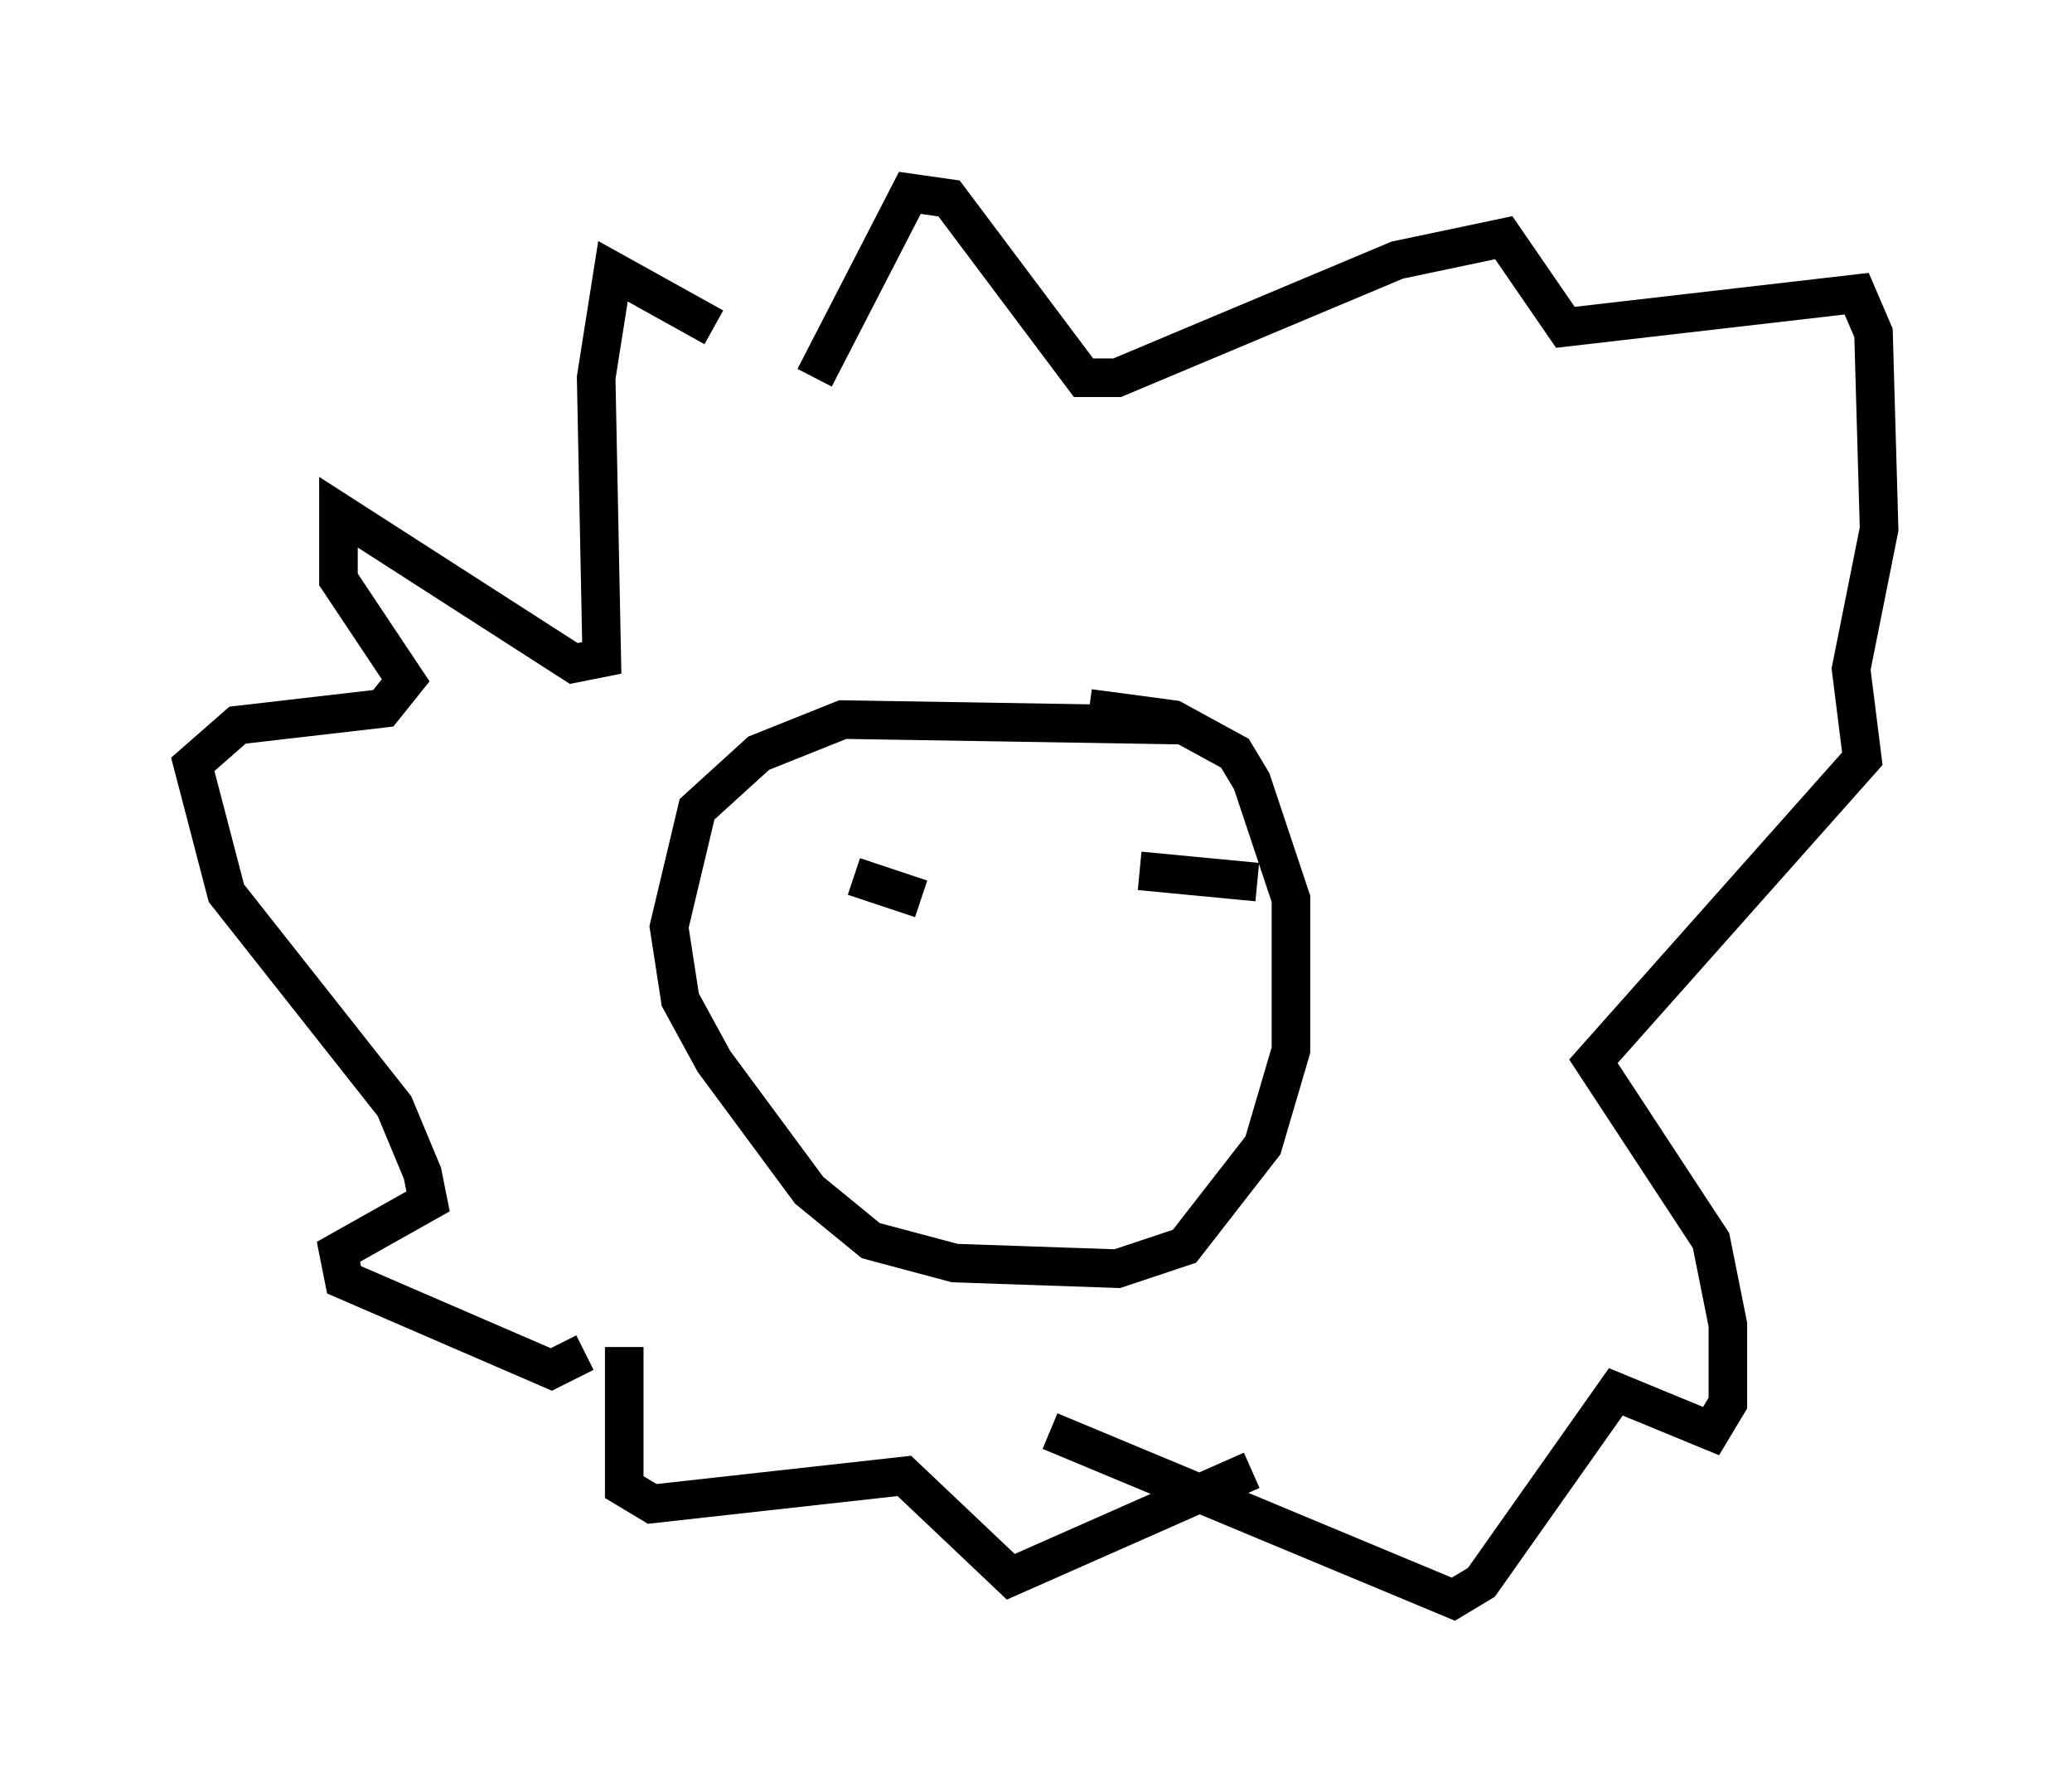 <?xml version="1.0" encoding="utf-8" ?>
<svg baseProfile="full" height="46.458" version="1.1" width="53.721" xmlns="http://www.w3.org/2000/svg" xmlns:ev="http://www.w3.org/2001/xml-events" xmlns:xlink="http://www.w3.org/1999/xlink"><defs /><rect fill="white" height="46.458" width="53.721" x="0" y="0" /><path d="M20.542, 10.52 m-2.034, -2.034 l-2.615, -1.453 -0.436, 2.76 l0.145, 7.263 -0.726, 0.145 l-6.101, -3.922 0.0, 1.743 l1.743, 2.615 -0.581, 0.726 l-3.777, 0.436 -1.162, 1.017 l0.872, 3.341 4.358, 5.52 l0.726, 1.743 0.145, 0.726 l-2.324, 1.307 0.145, 0.726 l5.374, 2.324 0.872, -0.436 m5.955, -25.274 l2.469, -4.793 1.017, 0.145 l3.486, 4.648 0.872, 0.0 l7.263, -3.05 2.76, -0.581 l1.598, 2.324 7.553, -0.872 l0.436, 1.017 0.145, 5.084 l-0.726, 3.631 0.291, 2.324 l-6.972, 7.844 3.05, 4.648 l0.436, 2.179 0.0, 2.034 l-0.436, 0.726 -2.469, -1.017 l-3.486, 4.939 -0.726, 0.436 l-10.458, -4.358 m-11.039, -2.179 l0.0, 3.631 0.726, 0.436 l6.536, -0.726 2.76, 2.615 l6.246, -2.76 m-1.743, -19.318 l-8.86, -0.145 -2.179, 0.872 l-1.598, 1.453 -0.726, 3.05 l0.291, 1.888 0.872, 1.598 l2.469, 3.341 1.598, 1.307 l2.179, 0.581 4.212, 0.145 l1.743, -0.581 2.034, -2.615 l0.726, -2.469 0.0, -3.922 l-1.017, -3.05 -0.436, -0.726 l-1.598, -0.872 -2.179, -0.291 m-6.101, 4.358 l1.743, 0.581 m5.665, -0.726 l3.05, 0.291 " fill="none" stroke="black" stroke-width="1" /></svg>